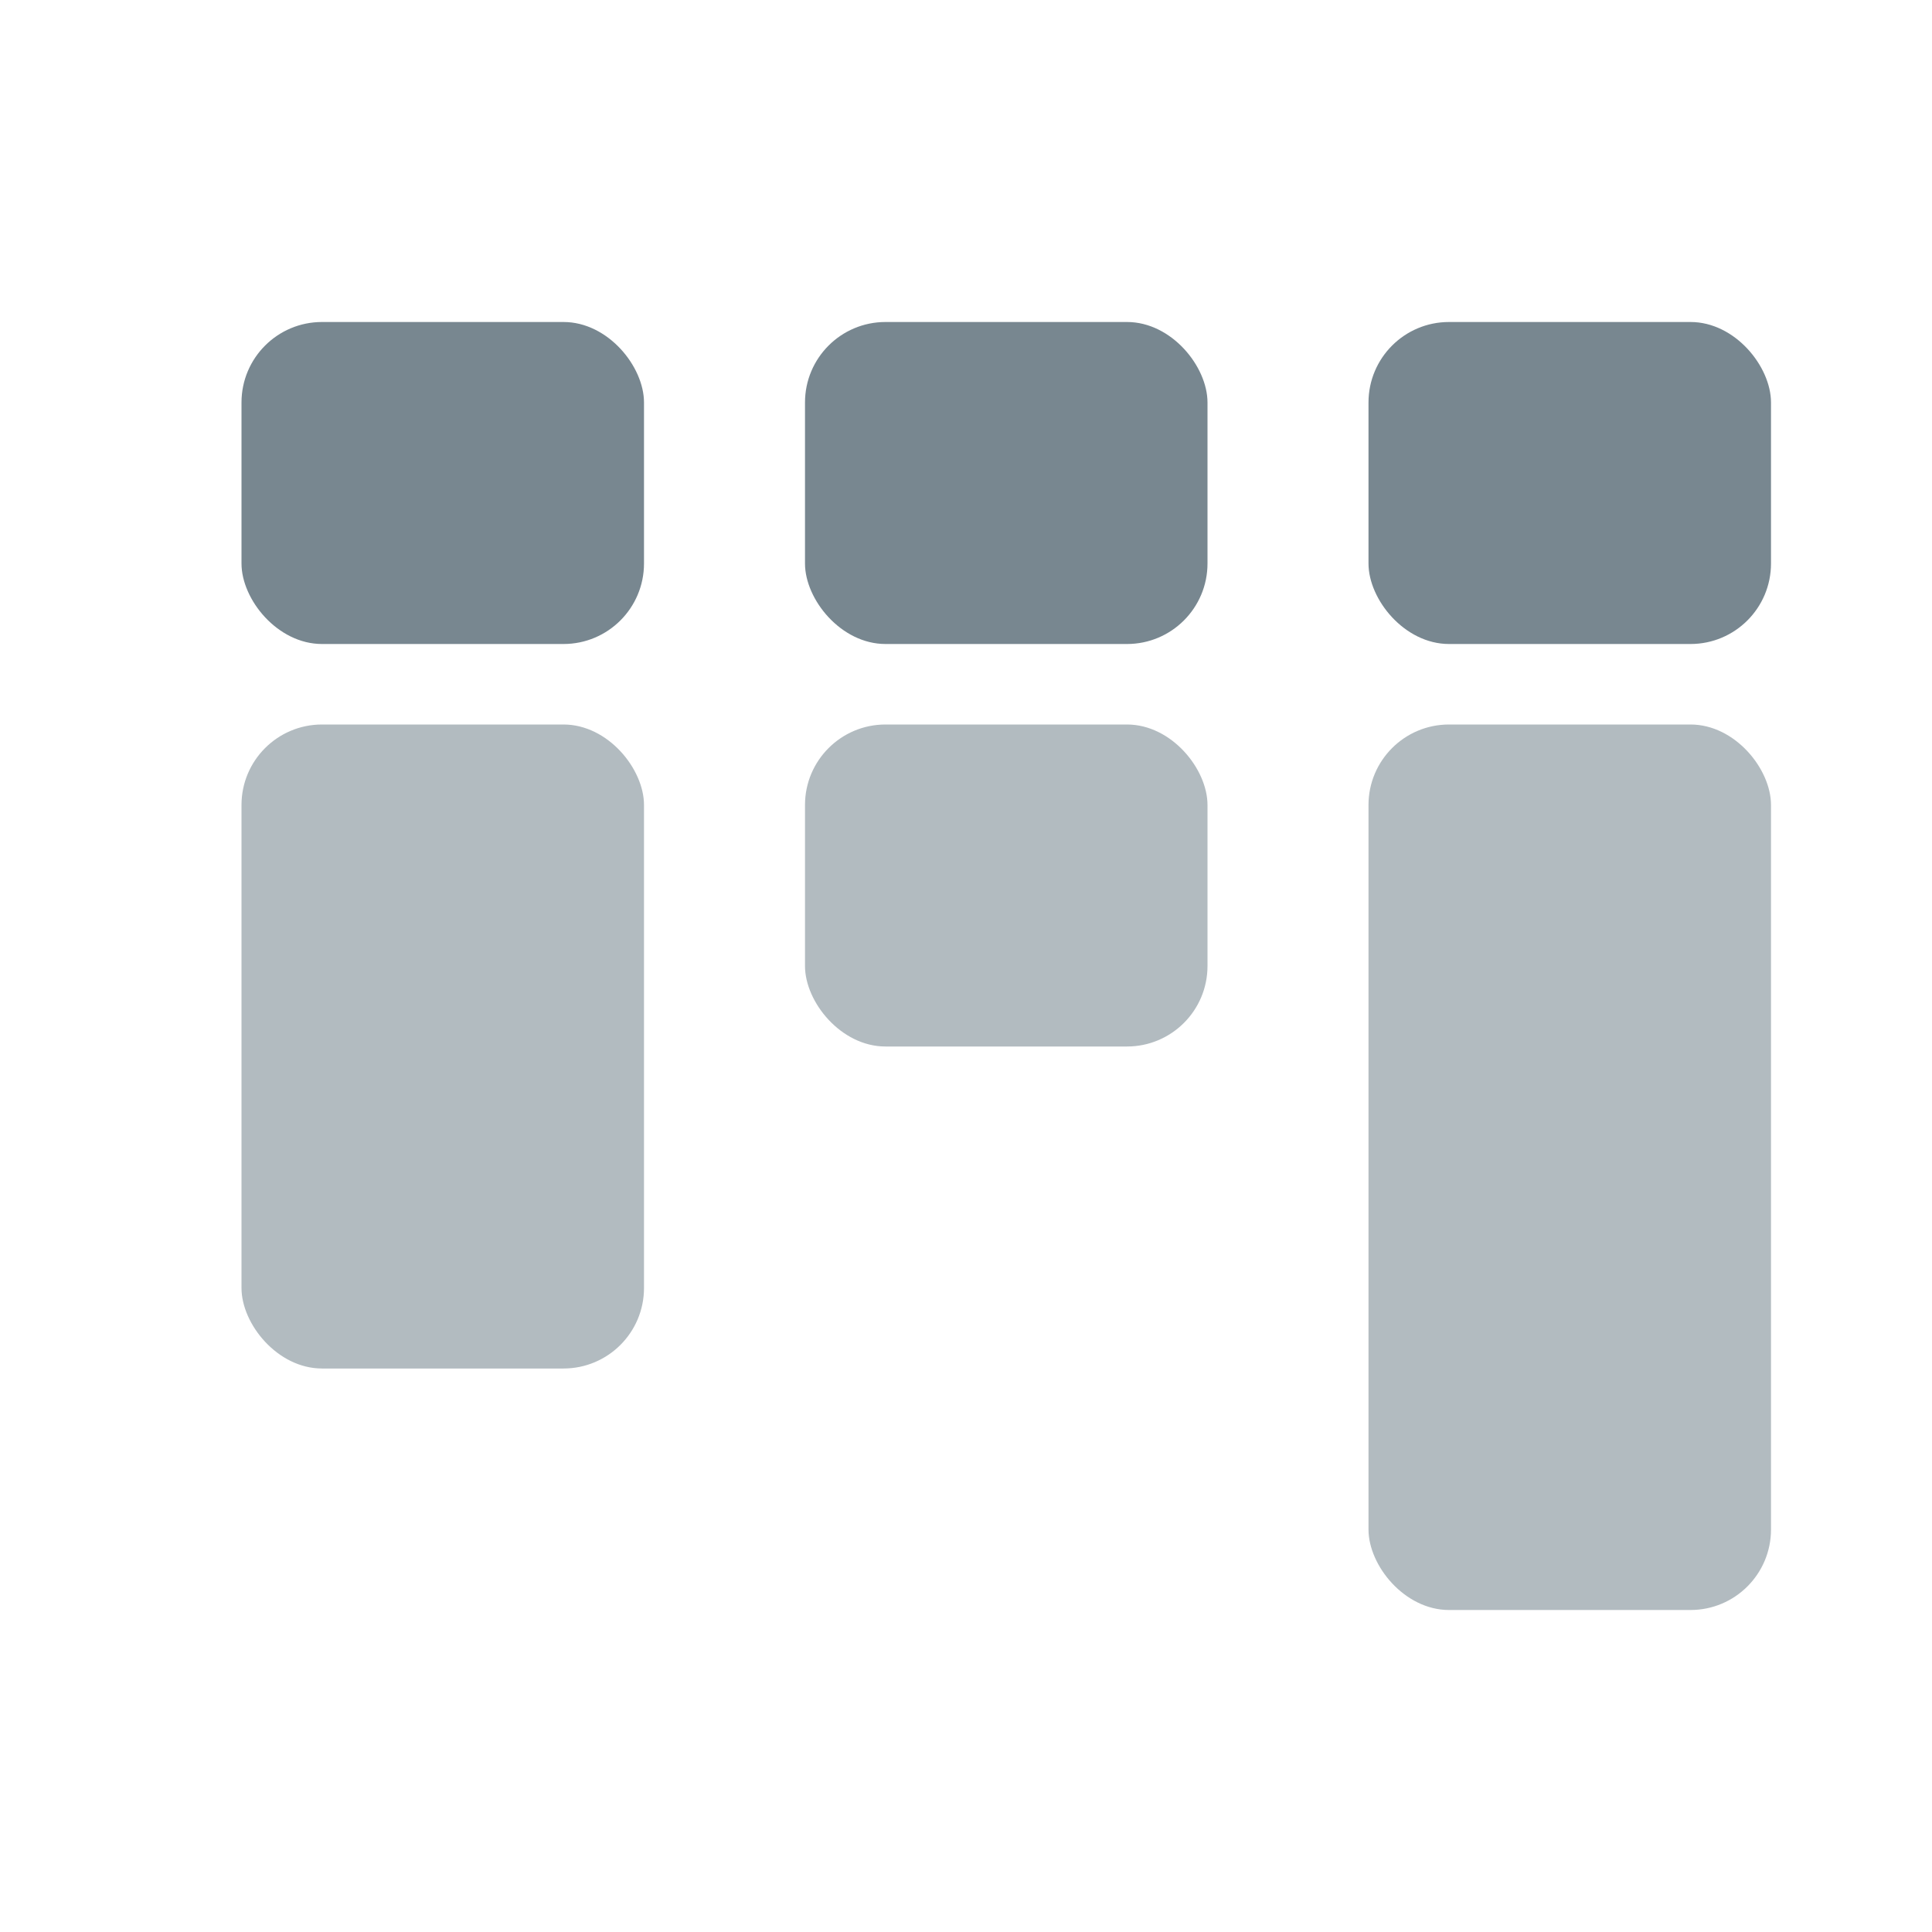 <svg width="24" height="24" viewBox="0 0 24 24" fill="none" xmlns="http://www.w3.org/2000/svg">
<rect x="3" y="9" width="5" height="8" rx="1" fill="#B2BBC0"/>
<rect x="17" y="9" width="5" height="11" rx="1" fill="#B2BBC0"/>
<rect x="10" y="9" width="5" height="4" rx="1" fill="#B2BBC0"/>
<rect x="3" y="4" width="5" height="4" rx="1" fill="#788790"/>
<rect x="10" y="4" width="5" height="4" rx="1" fill="#788790"/>
<rect x="17" y="4" width="5" height="4" rx="1" fill="#788790"/>
</svg>
